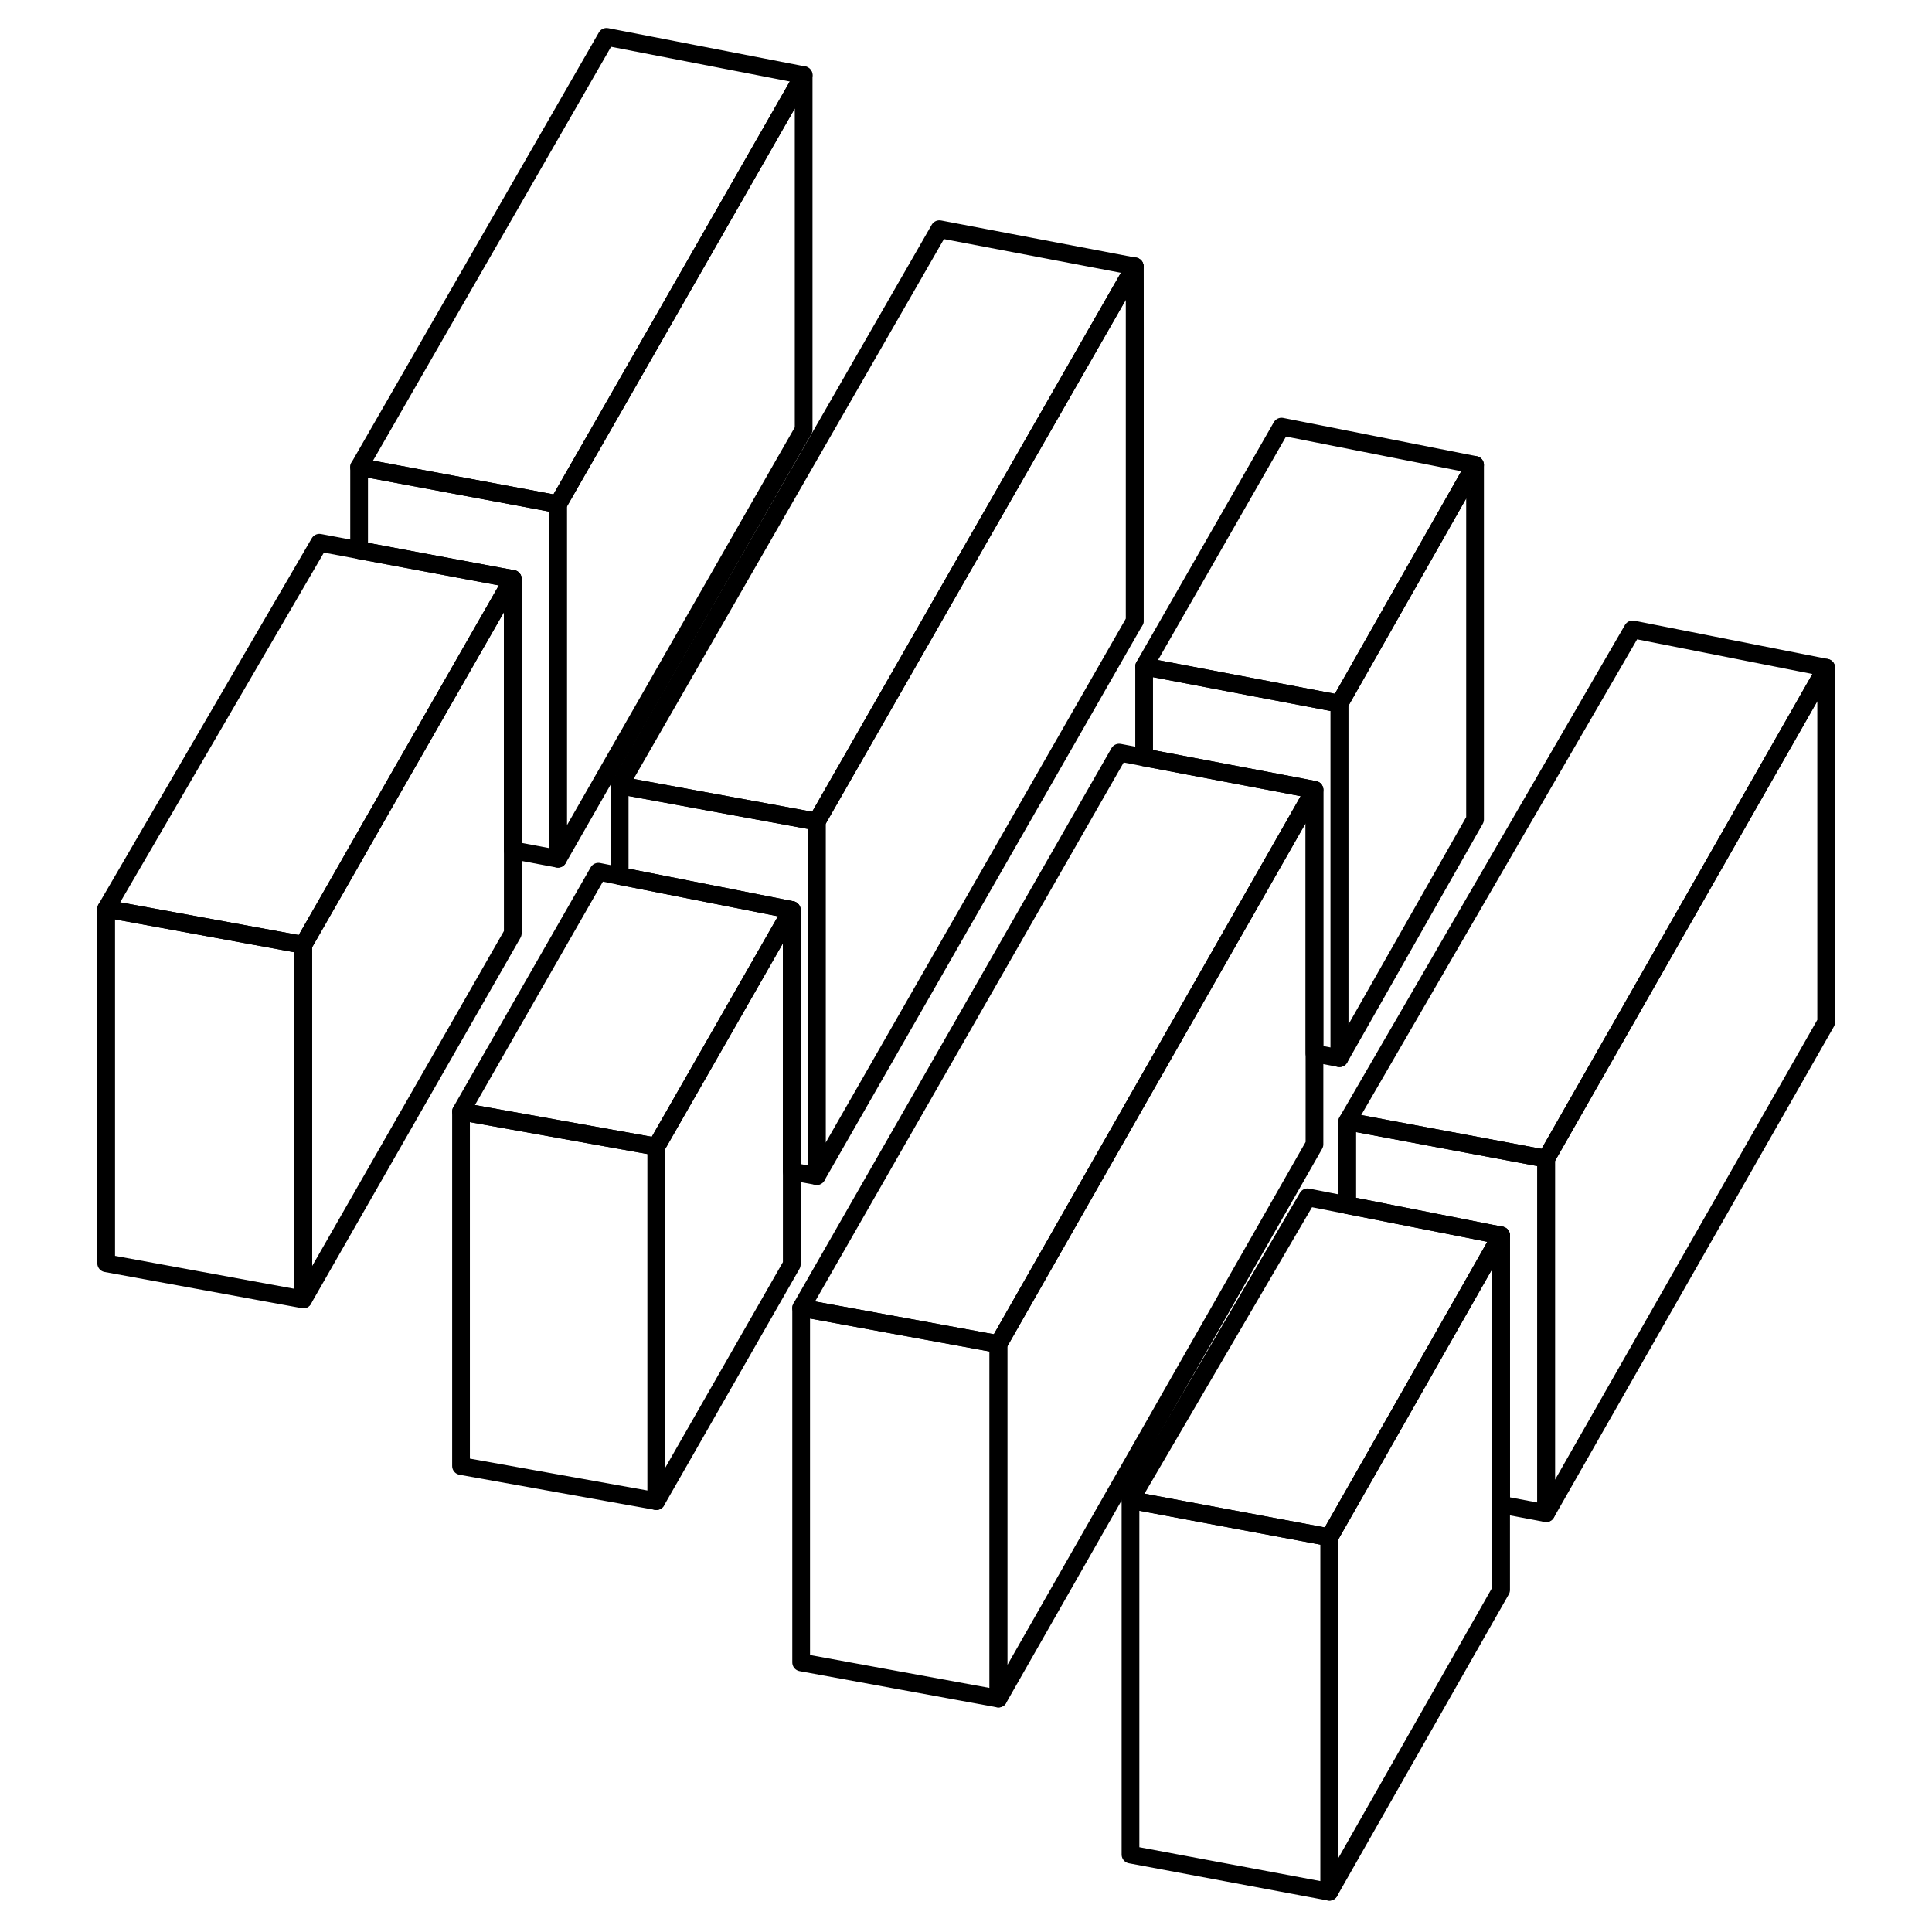 <svg width="48" height="48" viewBox="0 0 102 109" fill="none" xmlns="http://www.w3.org/2000/svg" stroke-width="1px"
     stroke-linecap="round" stroke-linejoin="round">
    <path d="M42.58 46.35V66.35L41.17 66.091V51.34L39.15 50.941L31.46 49.42V44.31L41.86 46.221L42.58 46.35Z" stroke="currentColor" stroke-linejoin="round"/>
    <path d="M71.5 86.731V106.731L60.28 104.631V84.631L71.5 86.731Z" stroke="currentColor" stroke-linejoin="round"/>
    <path d="M83.73 65.371V85.371L81.19 84.891V69.701L80.46 69.561L72.51 67.99V63.27L82.97 65.231L83.73 65.371Z" stroke="currentColor" stroke-linejoin="round"/>
    <path d="M68.8 24.07L61.05 37.6L72.07 39.7L79.72 26.23L68.8 24.07Z" stroke="currentColor" stroke-linejoin="round"/>
    <path d="M25.43 32.66L17.51 46.49L15.09 50.73L13.61 53.31L13.02 53.2L2.49 51.27L14.52 30.62L16.76 31.04L24.71 32.53L25.43 32.66Z" stroke="currentColor" stroke-linejoin="round"/>
    <path d="M41.84 4.24L31.54 22.24L27.98 28.45L27.15 28.29L16.76 26.35L30.72 2.08L41.84 4.24Z" stroke="currentColor" stroke-linejoin="round"/>
    <path d="M41.17 51.34L33.53 64.69L22.51 62.71L30.26 49.18L31.46 49.42L39.15 50.94L41.17 51.34Z" stroke="currentColor" stroke-linejoin="round"/>
    <path d="M60.52 15.03L50.19 33.06L42.58 46.35L41.86 46.22L31.46 44.31L49.5 12.93L60.52 15.03Z" stroke="currentColor" stroke-linejoin="round"/>
    <path d="M70.66 44.56L63.01 57.97L60.37 62.6L52.83 75.83L52.06 75.69L41.7 73.79L59.64 42.46L61.05 42.73L68.73 44.19L70.66 44.56Z" stroke="currentColor" stroke-linejoin="round"/>
    <path d="M81.19 69.7L73.38 83.43L71.5 86.73L60.28 84.63L70.27 67.55L72.51 67.99L80.46 69.56L81.19 69.7Z" stroke="currentColor" stroke-linejoin="round"/>
    <path d="M99.53 37.67L89.28 55.64L83.73 65.37L82.97 65.23L72.51 63.27L88.61 35.51L99.53 37.67Z" stroke="currentColor" stroke-linejoin="round"/>
    <path d="M13.61 53.31V73.311L2.49 71.27V51.27L13.02 53.2L13.61 53.31Z" stroke="currentColor" stroke-linejoin="round"/>
    <path d="M25.43 32.66V52.66L13.61 73.31V53.31L15.09 50.73L17.51 46.49L25.43 32.66Z" stroke="currentColor" stroke-linejoin="round"/>
    <path d="M41.84 4.24V24.24L27.98 48.45V28.45L31.54 22.24L41.84 4.24Z" stroke="currentColor" stroke-linejoin="round"/>
    <path d="M27.98 28.45V48.45L25.43 47.97V32.66L24.71 32.53L16.76 31.04V26.35L27.15 28.29L27.98 28.45Z" stroke="currentColor" stroke-linejoin="round"/>
    <path d="M33.53 64.69V84.69L22.51 82.71V62.71L33.53 64.69Z" stroke="currentColor" stroke-linejoin="round"/>
    <path d="M41.17 51.34V71.34L33.53 84.69V64.69L41.17 51.34Z" stroke="currentColor" stroke-linejoin="round"/>
    <path d="M60.52 35.03V15.03C60.541 15.98 60.52 35.03 60.52 35.03Z" stroke="currentColor" stroke-linejoin="round"/>
    <path d="M60.52 15.03V35.03L42.58 66.35V46.35L50.19 33.06L60.52 15.03Z" stroke="currentColor" stroke-linejoin="round"/>
    <path d="M52.83 75.83V95.83L41.7 93.79V73.79L52.06 75.69L52.83 75.83Z" stroke="currentColor" stroke-linejoin="round"/>
    <path d="M70.66 44.56V64.561L52.83 95.831V75.831L60.37 62.6L63.01 57.971L70.66 44.56Z" stroke="currentColor" stroke-linejoin="round"/>
    <path d="M79.72 26.23V46.23L72.07 59.7V39.7L79.72 26.23Z" stroke="currentColor" stroke-linejoin="round"/>
    <path d="M72.07 39.7V59.7L70.66 59.43V44.56L68.73 44.19L61.05 42.73V37.6L72.07 39.7Z" stroke="currentColor" stroke-linejoin="round"/>
    <path d="M81.19 69.7V89.7L71.5 106.73V86.73L73.38 83.43L81.19 69.7Z" stroke="currentColor" stroke-linejoin="round"/>
    <path d="M99.53 37.67V57.67L83.731 85.37V65.37L89.28 55.64L99.53 37.67Z" stroke="currentColor" stroke-linejoin="round"/>
</svg>